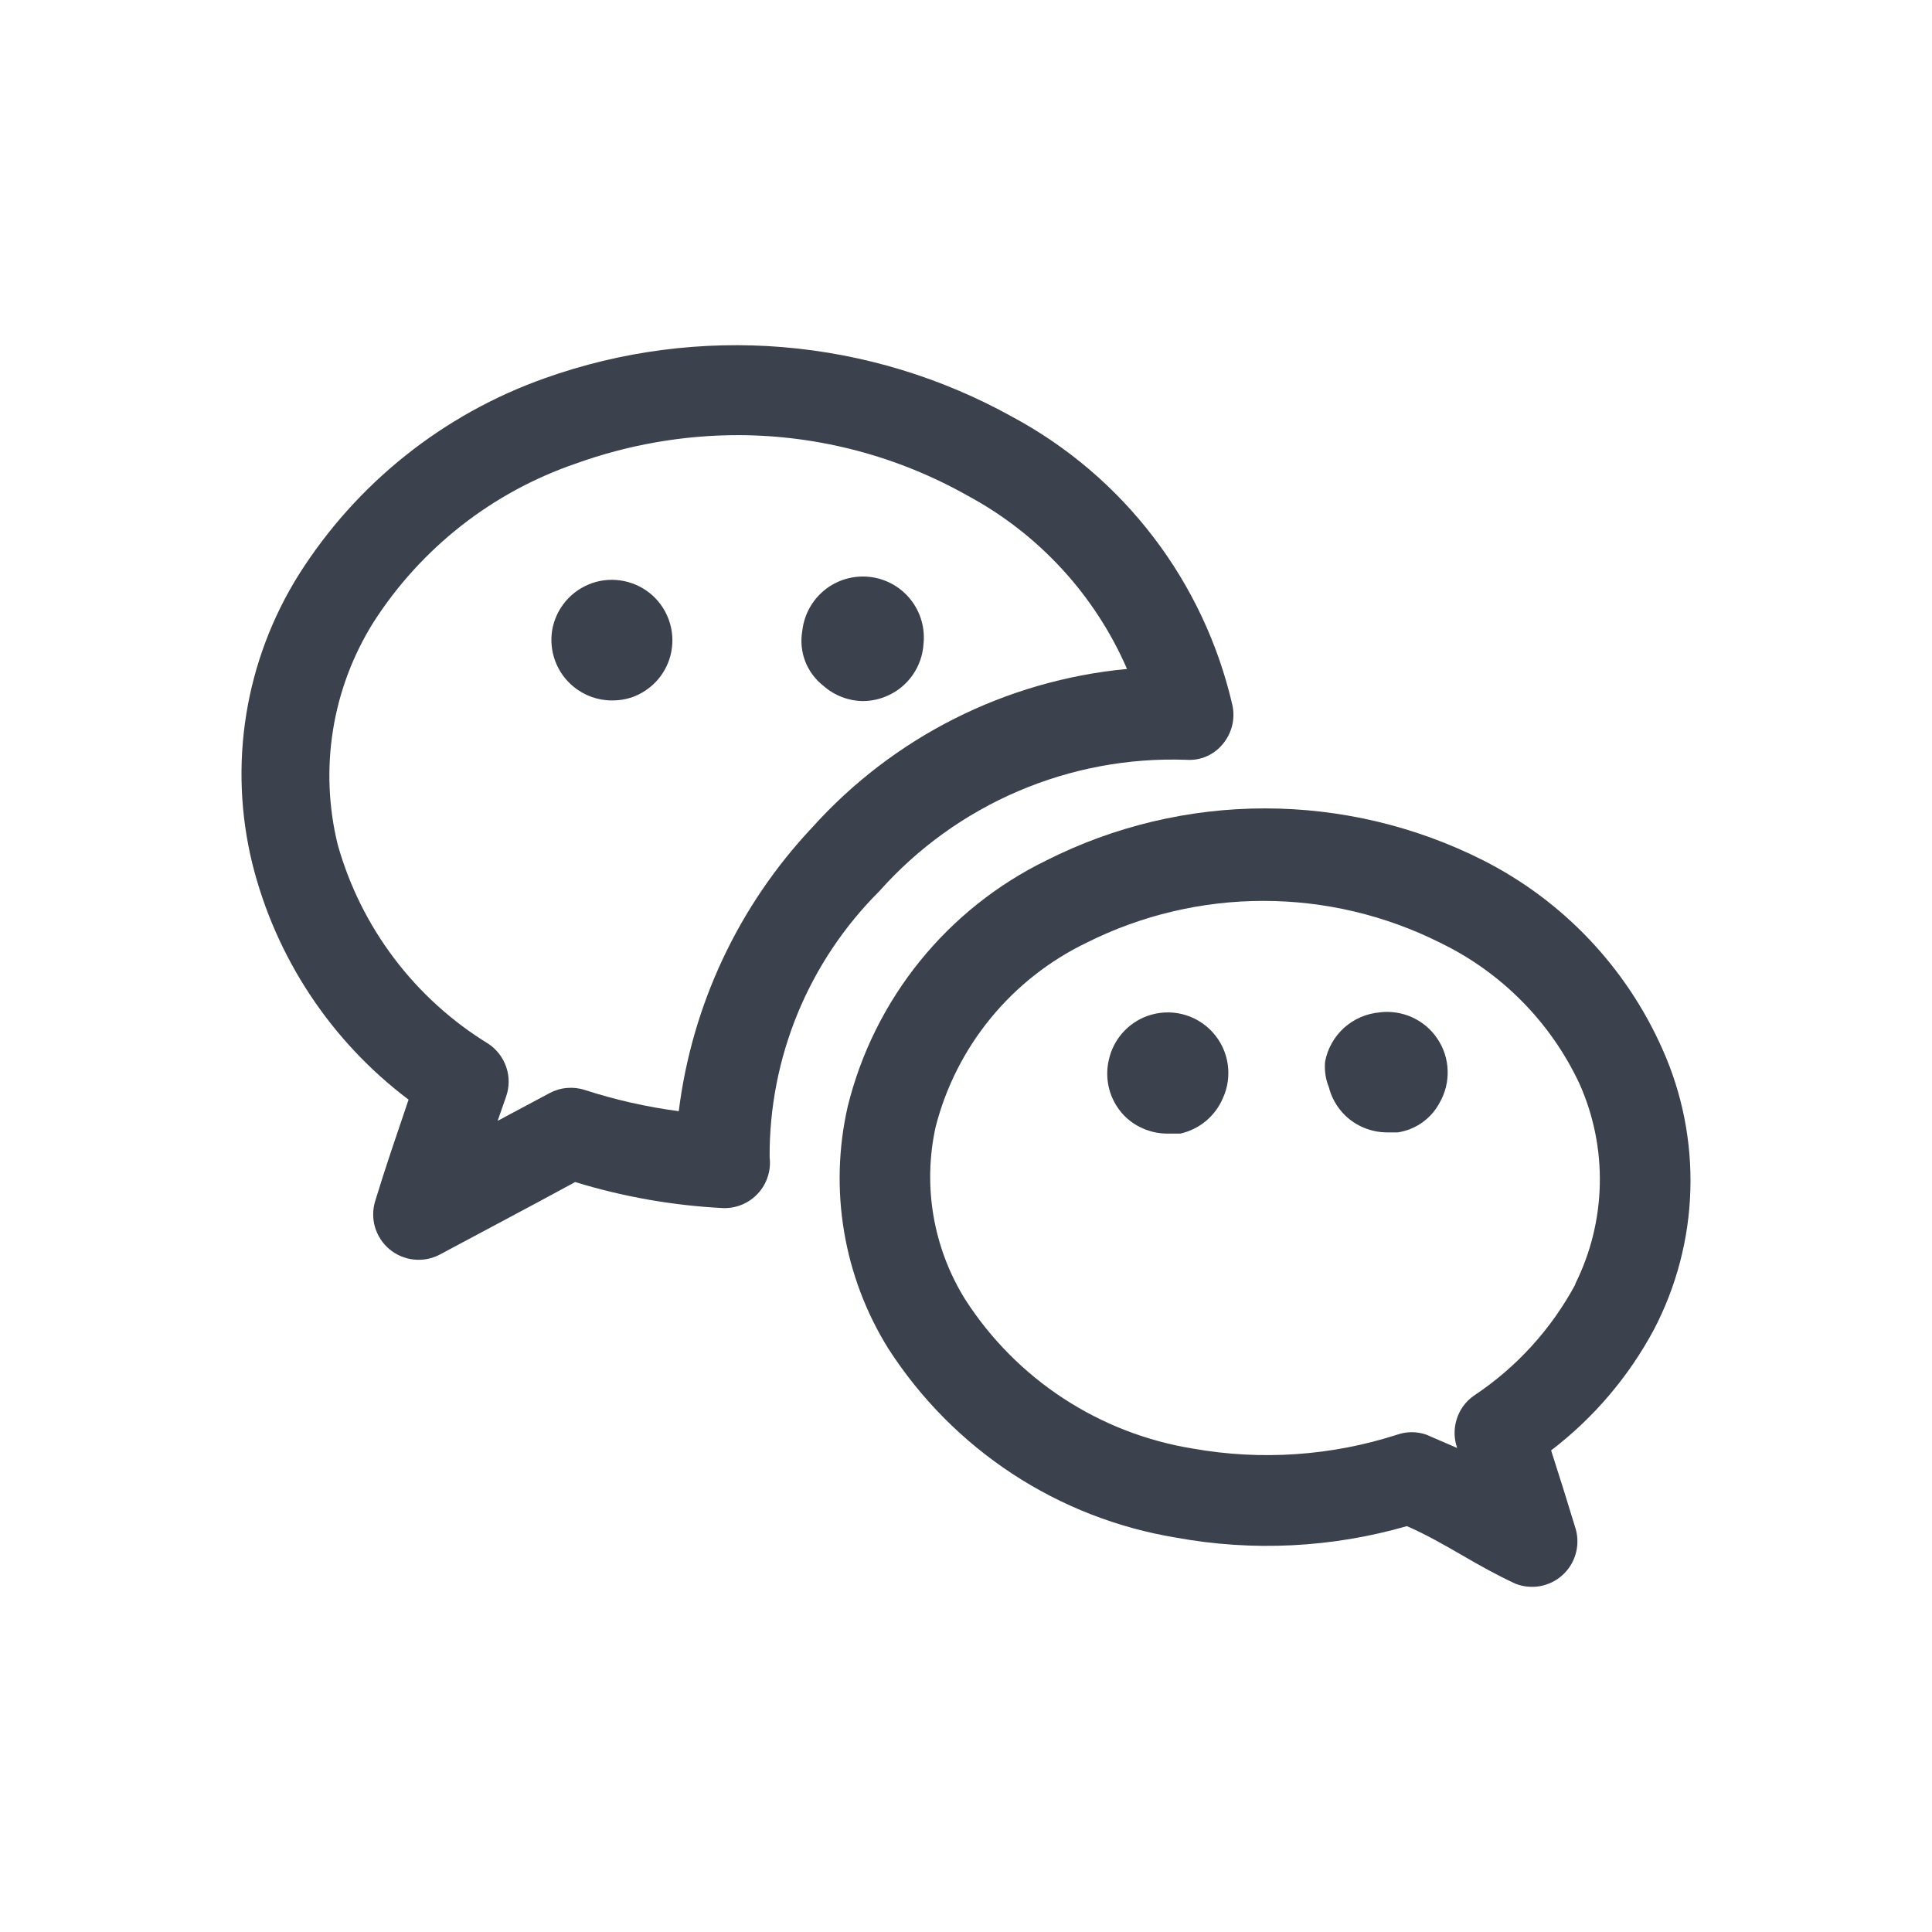 <svg width="40" height="40" viewBox="0 0 40 40" fill="none" xmlns="http://www.w3.org/2000/svg">
<path d="M17.05 14.201C17.276 14.4 17.565 14.511 17.866 14.515C18.043 14.514 18.218 14.476 18.38 14.402C18.589 14.309 18.768 14.16 18.898 13.972C19.029 13.784 19.105 13.564 19.12 13.336C19.156 13.003 19.059 12.67 18.85 12.409C18.641 12.148 18.336 11.98 18.004 11.944C17.671 11.907 17.337 12.004 17.076 12.213C16.815 12.423 16.648 12.727 16.611 13.06C16.573 13.272 16.594 13.491 16.671 13.692C16.749 13.893 16.88 14.069 17.05 14.201Z" fill="#3B414D" class="primary"/>
<path d="M11.871 14.214C12.096 14.401 12.38 14.503 12.673 14.502C12.81 14.503 12.945 14.482 13.075 14.44C13.268 14.373 13.442 14.261 13.582 14.113C13.722 13.964 13.823 13.784 13.877 13.587C13.938 13.364 13.936 13.13 13.872 12.909C13.807 12.687 13.684 12.488 13.514 12.332C13.347 12.181 13.143 12.076 12.923 12.031C12.702 11.985 12.474 11.999 12.261 12.072C12.048 12.146 11.858 12.275 11.713 12.446C11.567 12.618 11.47 12.825 11.432 13.047C11.397 13.263 11.419 13.484 11.496 13.689C11.573 13.894 11.702 14.075 11.871 14.214Z" fill="#3B414D" class="primary"/>
<path d="M8.459 22.767C8.221 23.47 7.983 24.16 7.769 24.862C7.714 25.039 7.712 25.229 7.764 25.407C7.817 25.585 7.92 25.744 8.062 25.863C8.204 25.982 8.379 26.057 8.563 26.077C8.748 26.098 8.934 26.063 9.099 25.978L11.118 24.9L11.908 24.473C12.902 24.778 13.93 24.959 14.969 25.012C15.104 25.017 15.239 24.992 15.364 24.94C15.49 24.887 15.602 24.808 15.694 24.708C15.786 24.608 15.855 24.489 15.896 24.36C15.938 24.23 15.951 24.094 15.934 23.959C15.929 22.936 16.127 21.923 16.516 20.978C16.906 20.033 17.48 19.174 18.204 18.453C18.998 17.559 19.98 16.851 21.079 16.381C22.178 15.91 23.368 15.688 24.563 15.731C24.706 15.741 24.848 15.717 24.979 15.66C25.11 15.603 25.226 15.516 25.316 15.405C25.408 15.296 25.474 15.166 25.509 15.027C25.544 14.888 25.546 14.743 25.516 14.602C25.226 13.341 24.67 12.155 23.885 11.126C23.1 10.096 22.104 9.246 20.964 8.633C19.499 7.818 17.878 7.326 16.209 7.187C14.539 7.049 12.859 7.268 11.281 7.83C9.176 8.575 7.383 10.006 6.189 11.893C5.636 12.775 5.265 13.759 5.099 14.787C4.933 15.814 4.976 16.865 5.223 17.876C5.709 19.829 6.852 21.556 8.459 22.767ZM7.732 12.884C8.717 11.347 10.193 10.189 11.921 9.598C13.003 9.208 14.144 9.008 15.294 9.009C16.956 9.014 18.589 9.446 20.035 10.263C21.506 11.055 22.668 12.318 23.334 13.85C20.825 14.087 18.496 15.26 16.812 17.136C15.293 18.75 14.327 20.806 14.053 23.006C13.393 22.919 12.742 22.772 12.109 22.567C11.99 22.528 11.864 22.514 11.739 22.525C11.614 22.535 11.492 22.571 11.381 22.63L10.303 23.206L10.478 22.705C10.547 22.508 10.549 22.294 10.483 22.097C10.417 21.9 10.287 21.73 10.115 21.613C8.591 20.681 7.475 19.207 6.992 17.487C6.801 16.709 6.768 15.901 6.895 15.111C7.022 14.32 7.307 13.563 7.732 12.884Z" fill="#3B414D" class="primary"/>
<path d="M30.709 17.813C29.307 17.105 27.758 16.737 26.187 16.737C24.617 16.737 23.068 17.105 21.666 17.813C20.649 18.309 19.754 19.022 19.043 19.902C18.332 20.782 17.823 21.807 17.552 22.905C17.159 24.623 17.461 26.427 18.392 27.922C19.057 28.955 19.93 29.837 20.956 30.511C21.982 31.185 23.139 31.636 24.35 31.835C25.94 32.126 27.575 32.044 29.128 31.597C29.505 31.76 29.881 31.973 30.27 32.199C30.659 32.425 30.997 32.613 31.373 32.788C31.535 32.852 31.712 32.87 31.883 32.84C32.054 32.809 32.214 32.732 32.344 32.616C32.474 32.5 32.569 32.351 32.619 32.184C32.669 32.018 32.672 31.84 32.628 31.672C32.461 31.12 32.289 30.573 32.114 30.029C32.996 29.355 33.723 28.5 34.246 27.521C34.71 26.631 34.967 25.647 34.997 24.644C35.027 23.64 34.831 22.643 34.421 21.726C33.672 20.033 32.361 18.65 30.709 17.813ZM32.615 26.593C32.114 27.524 31.39 28.317 30.508 28.901C30.342 29.019 30.22 29.189 30.159 29.383C30.098 29.578 30.101 29.787 30.169 29.979L29.53 29.703C29.335 29.635 29.123 29.635 28.928 29.703C27.564 30.143 26.112 30.242 24.701 29.992C23.742 29.837 22.827 29.483 22.014 28.951C21.202 28.42 20.511 27.723 19.985 26.906C19.321 25.841 19.101 24.558 19.371 23.332C19.582 22.507 19.971 21.739 20.511 21.08C21.05 20.422 21.727 19.889 22.494 19.519C23.63 18.949 24.884 18.652 26.156 18.652C27.428 18.652 28.682 18.949 29.818 19.519C31.087 20.133 32.106 21.165 32.703 22.441C32.994 23.095 33.138 23.805 33.122 24.521C33.107 25.236 32.934 25.939 32.615 26.58V26.593Z" fill="#3B414D" class="primary"/>
<path d="M28.564 20.961C28.291 20.984 28.032 21.096 27.828 21.279C27.625 21.463 27.486 21.708 27.435 21.977C27.418 22.156 27.443 22.337 27.511 22.504C27.567 22.728 27.684 22.932 27.849 23.093C28.082 23.318 28.392 23.443 28.715 23.445H28.94C29.122 23.417 29.296 23.347 29.446 23.24C29.596 23.134 29.72 22.993 29.806 22.83C29.923 22.627 29.98 22.395 29.972 22.161C29.964 21.927 29.891 21.7 29.76 21.506C29.63 21.311 29.447 21.157 29.234 21.061C29.02 20.965 28.784 20.93 28.552 20.961H28.564Z" fill="#3B414D" class="primary"/>
<path d="M23.748 21.037C23.551 21.109 23.376 21.23 23.238 21.387C23.1 21.545 23.003 21.735 22.958 21.94C22.91 22.14 22.913 22.349 22.965 22.548C23.018 22.747 23.119 22.93 23.259 23.081C23.375 23.203 23.515 23.301 23.671 23.367C23.826 23.434 23.993 23.469 24.162 23.47H24.438C24.631 23.426 24.811 23.338 24.964 23.212C25.117 23.085 25.237 22.924 25.316 22.742C25.42 22.517 25.455 22.267 25.417 22.022C25.379 21.777 25.269 21.549 25.101 21.366C24.933 21.183 24.715 21.055 24.474 20.996C24.234 20.938 23.981 20.952 23.748 21.037Z" fill="#3B414D" class="primary"/>
</svg>
